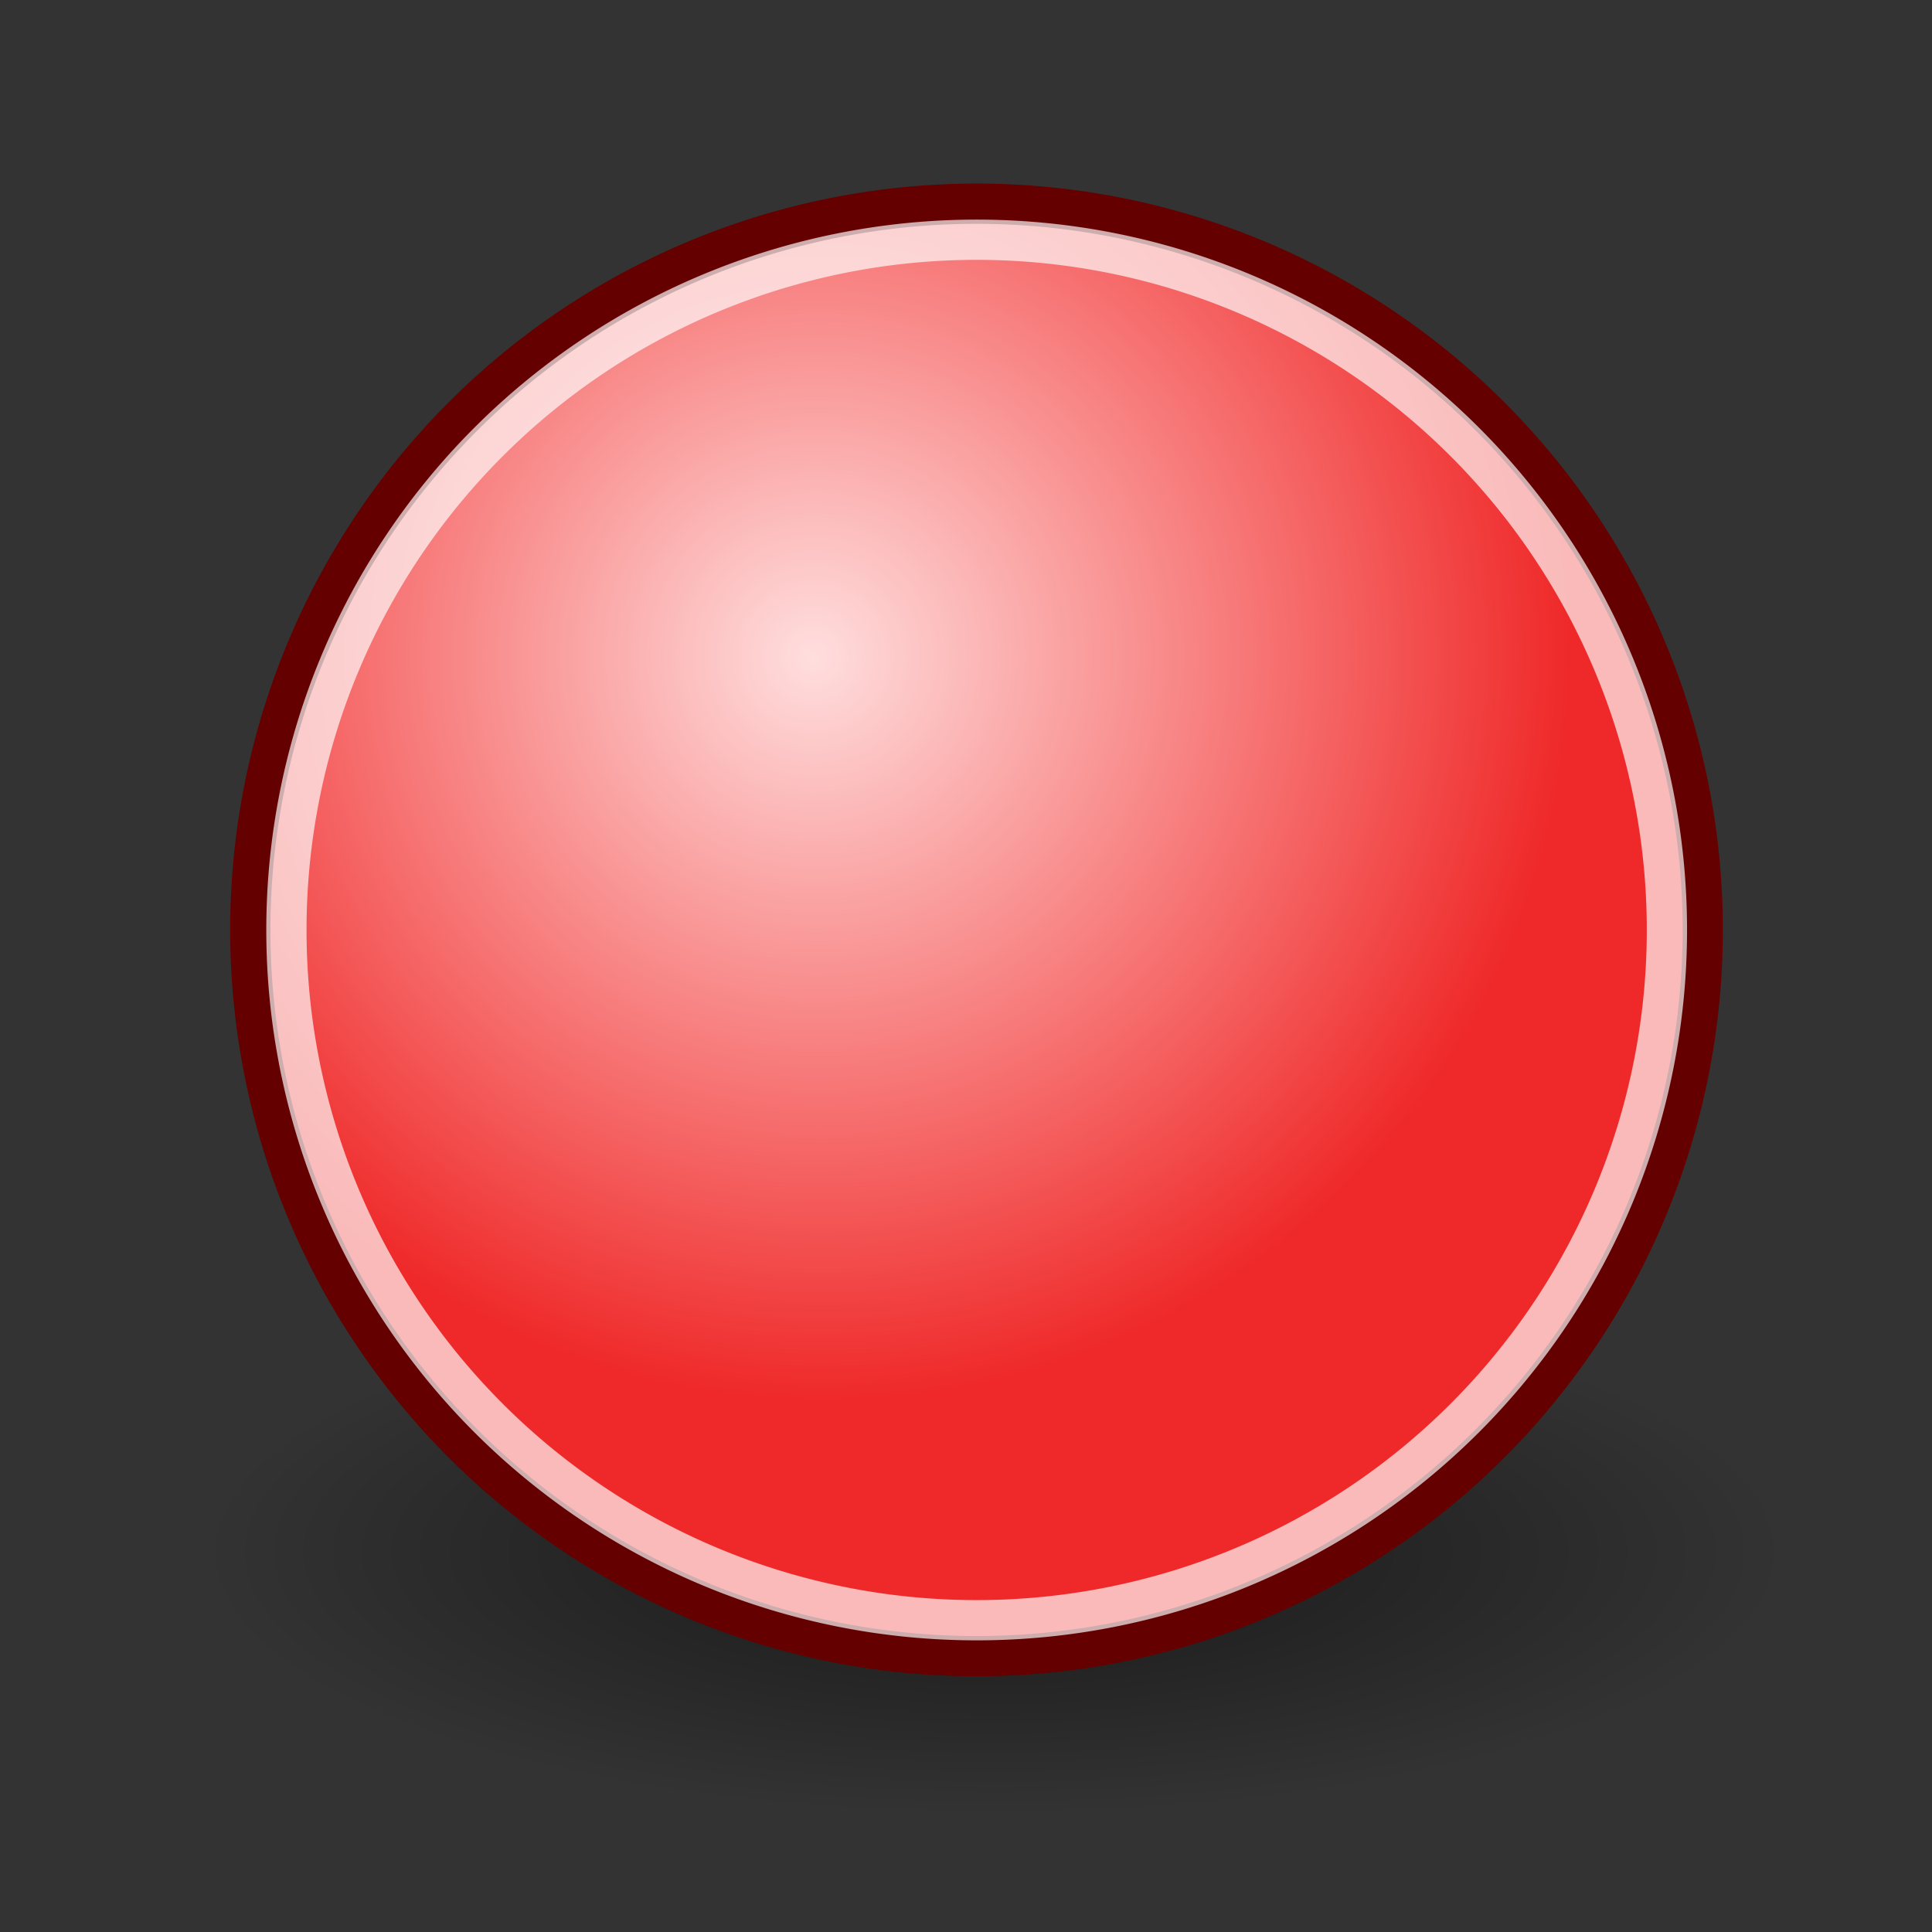 <svg xmlns="http://www.w3.org/2000/svg" xmlns:xlink="http://www.w3.org/1999/xlink" height="48px" width="48px"><rect width="100%" height="100%" fill="#333333" stroke="none"/><defs><linearGradient id="a"><stop offset="0" stop-color="#ffdede"/><stop offset=".645" stop-color="#f66a6a"/><stop offset="1" stop-color="#ef2929"/></linearGradient><radialGradient r="8.902" fy="15.756" fx="29.158" cy="15.721" cx="29.288" gradientUnits="userSpaceOnUse" id="d" xlink:href="#a"/><linearGradient id="b"><stop offset="0"/><stop offset="1" stop-opacity="0"/></linearGradient><radialGradient gradientUnits="userSpaceOnUse" gradientTransform="matrix(1 0 0 .333 0 25.714)" r="19.714" fy="38.571" fx="24.714" cy="38.571" cx="24.714" id="c" xlink:href="#b"/></defs><g color="#000"><path d="M44.429 38.571a19.714 6.571 0 1 1-39.429 0 19.714 6.571 0 1 1 39.429 0z" style="marker:none" opacity=".532" fill="url(#c)" fill-rule="evenodd" overflow="visible"/><path transform="translate(-40.547 -16.492) scale(2.083)" d="M39.775 19.009a8.662 8.662 0 1 1-17.324 0 8.662 8.662 0 1 1 17.324 0z" style="marker:none" overflow="visible" stroke-linejoin="round" stroke-linecap="round" stroke-width=".48" stroke="#650000" fill-rule="evenodd" fill="url(#d)"/><path style="marker:none" d="M41.414 23.105a17.149 17.149 0 1 1-34.298 0 17.149 17.149 0 1 1 34.298 0z" opacity=".677" fill="none" stroke="#fff" stroke-linecap="round" stroke-linejoin="round" overflow="visible"/></g></svg>